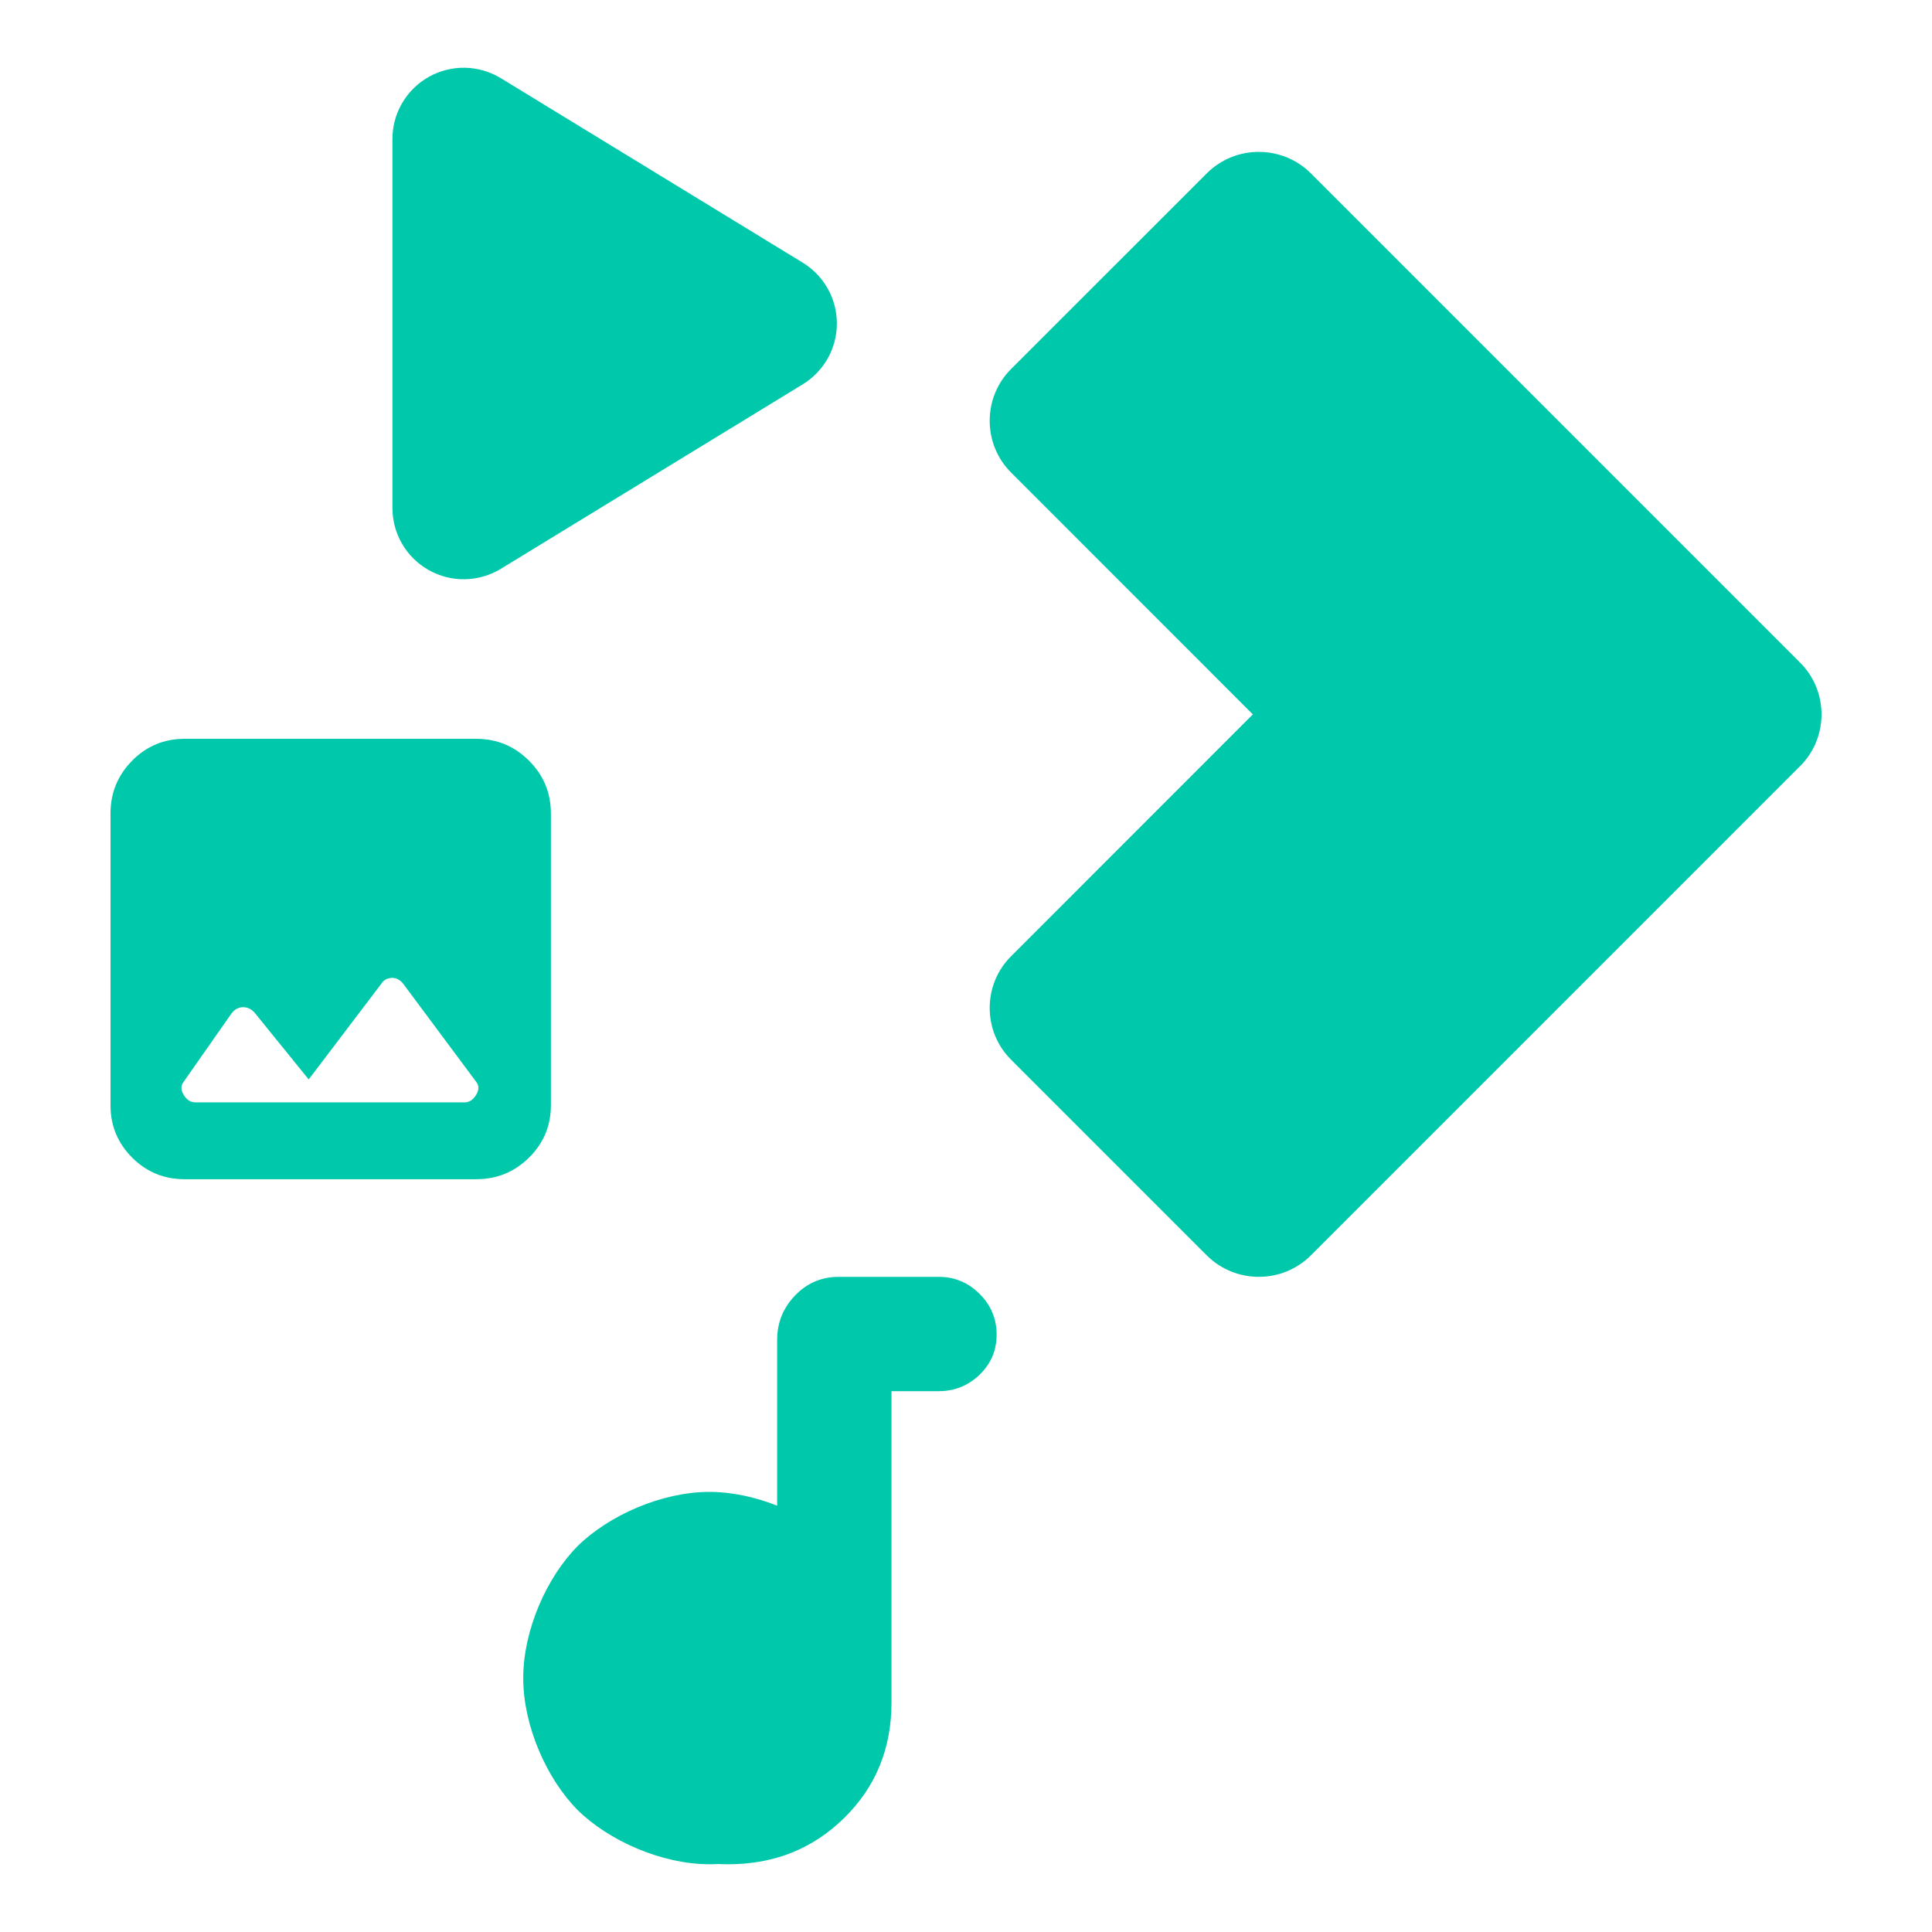 <?xml version="1.0" encoding="utf-8"?>
<svg height="48" viewBox="0 -960 960 960" width="48" xmlns="http://www.w3.org/2000/svg">
  <path fill="rgb(0, 200, 170)" d="M 194.994 -707.59 L 194.994 -890.92 C 194.994 -903.73 201.914 -915.55 213.09 -921.81 C 224.265 -928.08 237.952 -927.82 248.881 -921.14 L 398.881 -829.48 C 409.411 -823.04 415.831 -811.59 415.831 -799.25 C 415.831 -786.92 409.411 -775.47 398.881 -769.03 L 248.881 -677.37 C 237.952 -670.69 224.265 -670.43 213.09 -676.7 C 201.914 -682.96 194.994 -694.77 194.994 -707.59 Z M 91.701 -374.05 C 81.51 -374.05 72.828 -377.63 65.656 -384.8 C 58.486 -391.98 54.902 -400.65 54.902 -410.85 L 54.902 -555.7 C 54.902 -565.99 58.486 -574.76 65.656 -582.02 C 72.828 -589.26 81.51 -592.89 91.701 -592.89 L 236.55 -592.89 C 246.849 -592.89 255.622 -589.26 262.87 -582.02 C 270.117 -574.76 273.741 -565.99 273.741 -555.7 L 273.741 -410.85 C 273.741 -400.65 270.117 -391.98 262.87 -384.8 C 255.622 -377.63 246.849 -374.05 236.55 -374.05 L 91.701 -374.05 Z M 153.389 -423.64 L 126.608 -456.69 C 124.971 -458.59 123.044 -459.53 120.826 -459.53 C 118.604 -459.53 116.703 -458.54 115.122 -456.56 L 91.282 -422.5 C 89.763 -420.6 89.763 -418.41 91.282 -415.95 C 92.802 -413.48 94.701 -412.24 96.98 -412.24 L 230.88 -412.24 C 233.159 -412.24 235.058 -413.48 236.577 -415.95 C 238.096 -418.41 238.096 -420.6 236.577 -422.5 L 200.18 -471.41 C 198.496 -473.37 196.546 -474.26 194.327 -474.07 C 192.106 -473.87 190.424 -472.83 189.285 -470.93 L 153.389 -423.64 Z M 352.516 -33.661 C 328.73 -33.661 302.42 -45.432 287.045 -60.571 C 271.704 -76.051 259.994 -102.29 259.994 -126.18 C 259.994 -150.06 271.704 -176.31 287.045 -191.78 C 302.42 -206.93 328.73 -218.69 352.516 -218.69 C 363.638 -218.69 375.312 -216.12 386.162 -211.84 L 386.162 -294.21 C 386.162 -302.77 389.128 -310.1 395.062 -316.28 C 400.99 -322.46 408.255 -325.54 416.853 -325.54 L 466.481 -325.54 C 474.339 -325.54 481.093 -322.72 486.744 -317.09 C 492.391 -311.45 495.213 -304.7 495.213 -296.84 C 495.213 -288.98 492.391 -282.34 486.744 -276.9 C 481.093 -271.46 474.339 -268.73 466.481 -268.73 L 442.972 -268.73 C 442.972 -291.83 442.972 -123.34 442.972 -113.97 C 442.972 -91.204 435.166 -72.119 419.549 -56.734 C 403.934 -41.359 384.724 -33.661 361.922 -33.661 C 360.22 -33.661 358.539 -33.704 356.879 -33.79 C 355.417 -33.704 353.962 -33.661 352.516 -33.661 Z M 894.404 -579.27 L 651.276 -336.12 C 637.016 -322.02 613.963 -322.02 599.724 -336.12 L 502.463 -433.39 C 488.216 -447.48 488.216 -470.82 502.463 -484.91 L 622.531 -605.03 L 502.463 -725.15 C 488.216 -739.24 488.216 -762.58 502.463 -776.7 L 599.724 -873.94 C 613.963 -888.06 637.016 -888.06 651.276 -873.94 L 894.404 -630.8 C 908.663 -616.7 908.663 -593.36 894.404 -579.27 Z" style="stroke-width: 4.167;"/>
</svg>